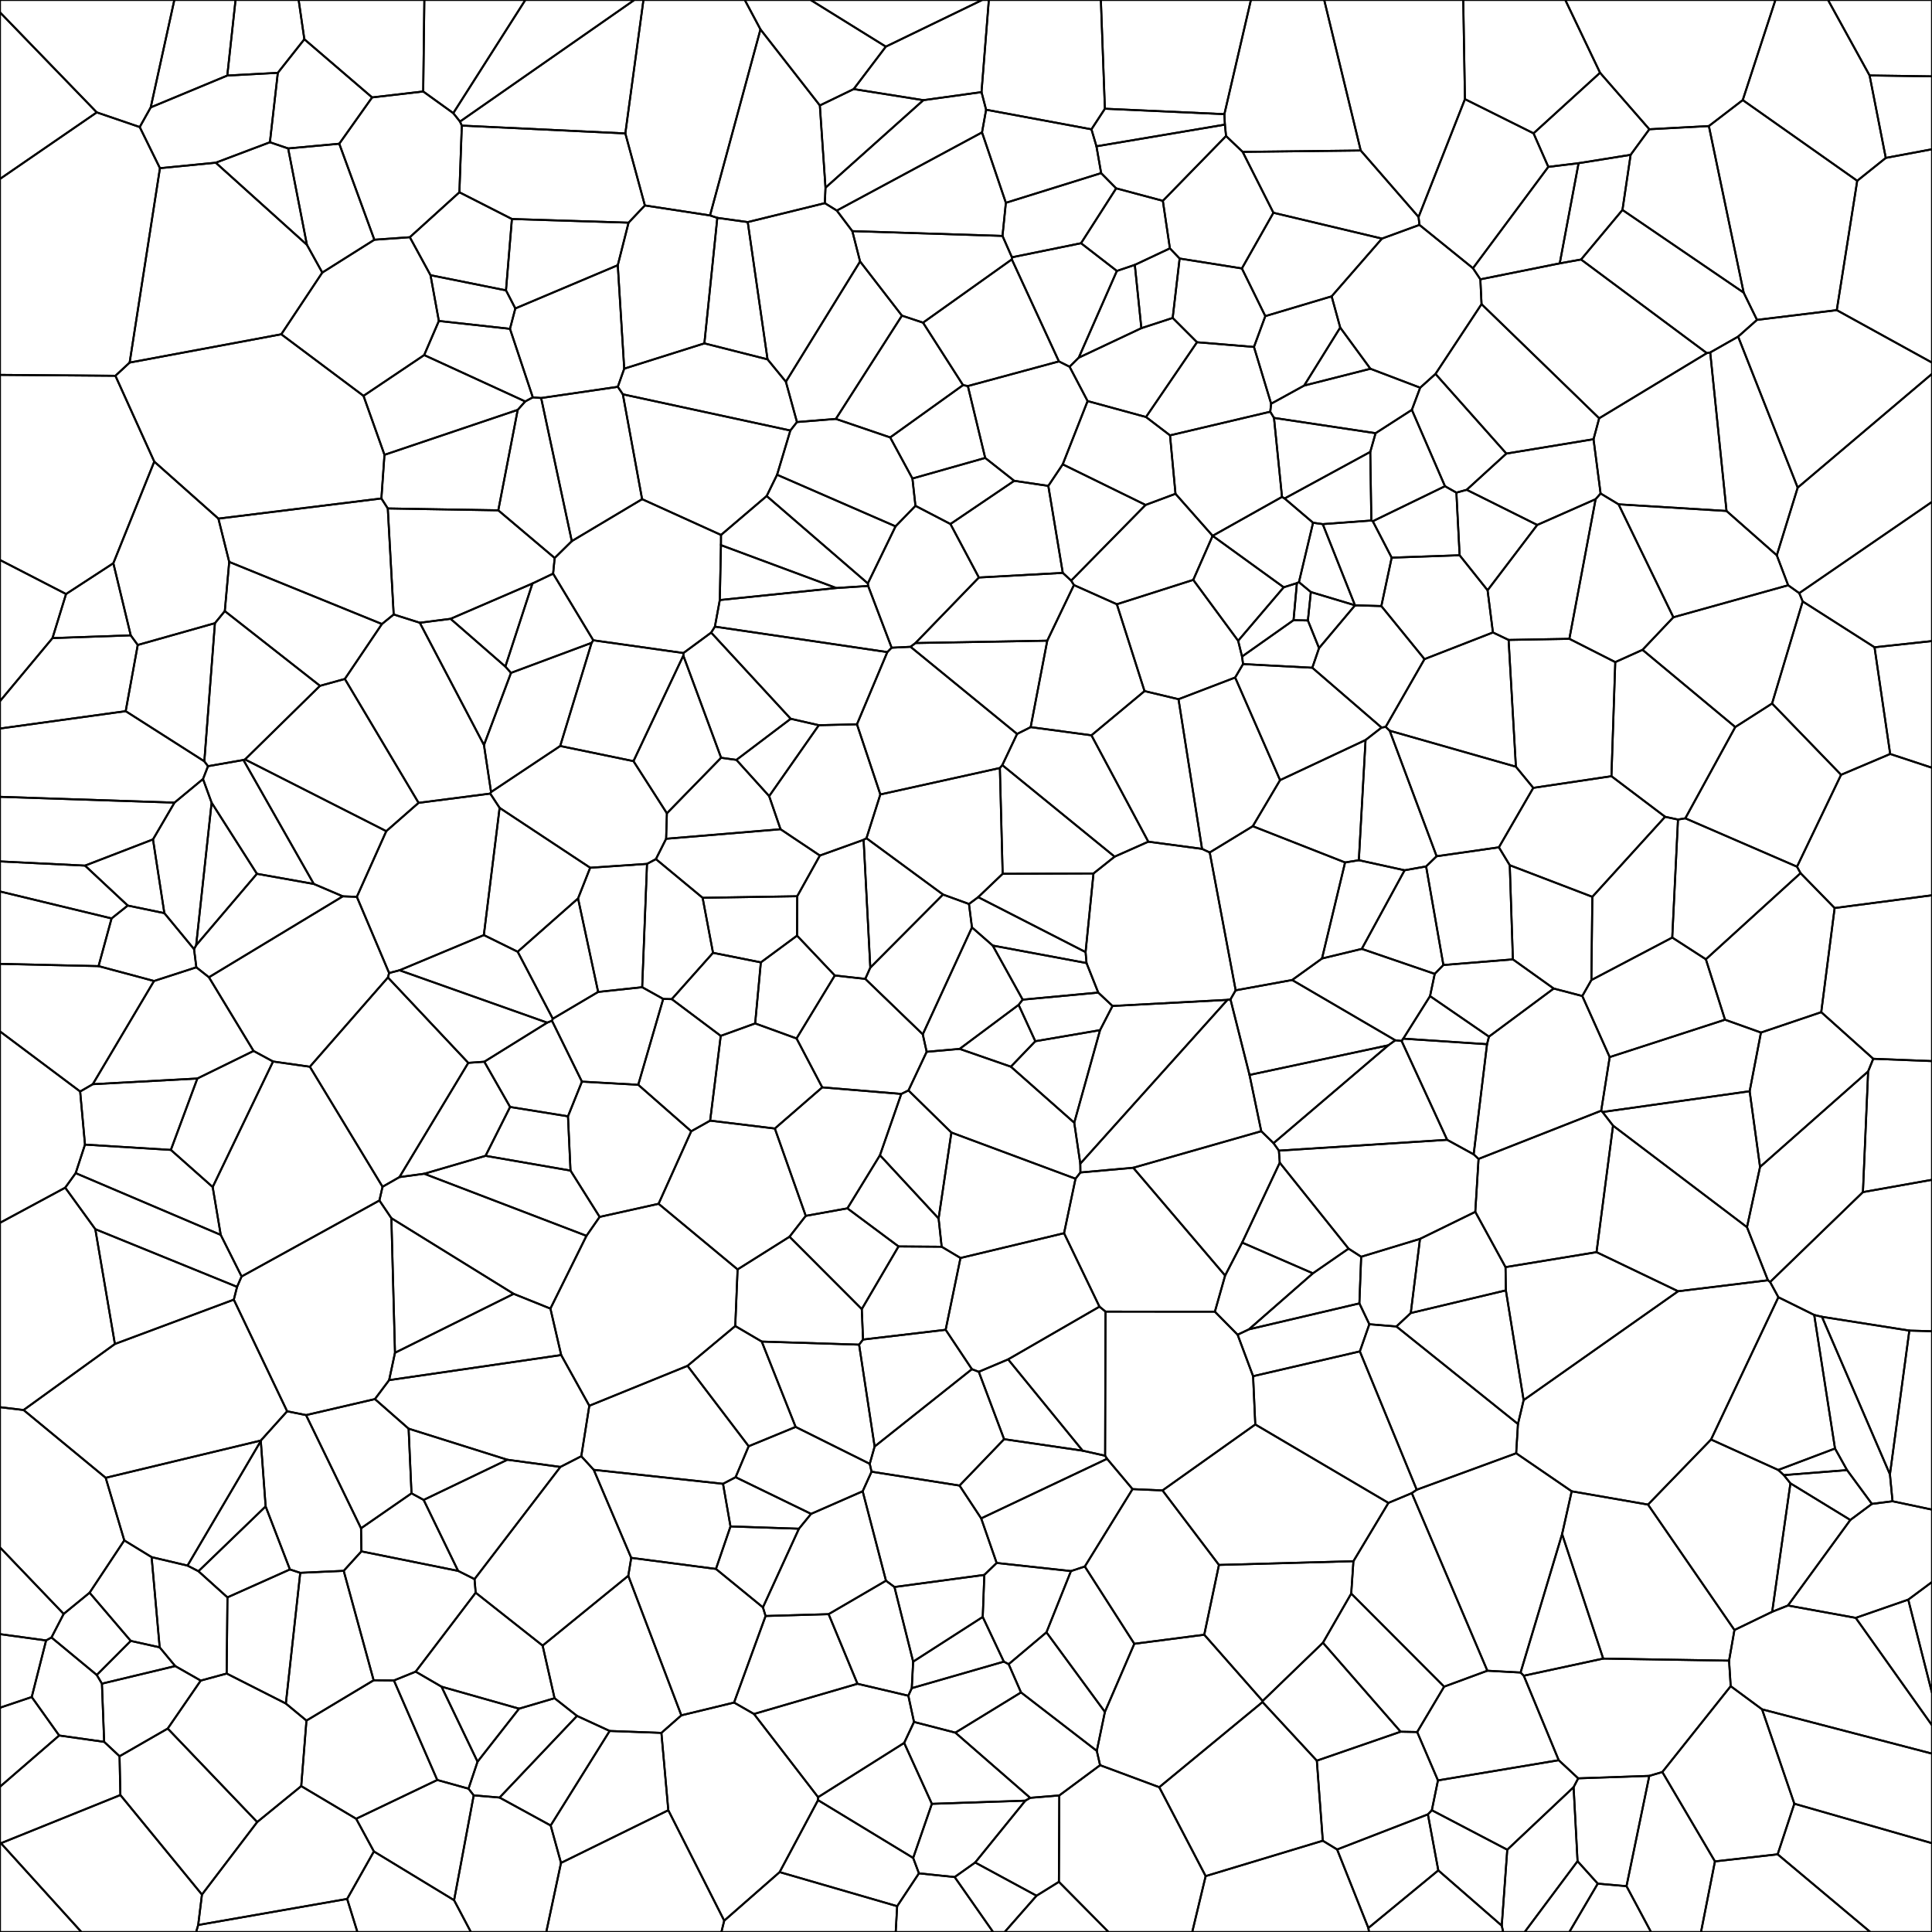 <svg xmlns = "http://www.w3.org/2000/svg" width = "1000" height = "1000">
<g>
<polygon points = "16.427, 878.377 23.861, 849.088 0.000, 845.828 0.000, 883.907 "
fill = "none" stroke = "black"/>
</g>
<g>
<polygon points = "726.326, 537.604 725.470, 538.797 749.044, 589.969 762.769, 597.497 769.688, 540.478 "
fill = "none" stroke = "black"/>
</g>
<g>
<polygon points = "586.201, 770.759 573.015, 755.065 507.857, 785.910 515.865, 808.984 554.330, 813.185 561.502, 810.817 "
fill = "none" stroke = "black"/>
</g>
<g>
<polygon points = "67.668, 328.855 58.665, 291.516 34.186, 307.465 27.168, 330.281 "
fill = "none" stroke = "black"/>
</g>
<g>
<polygon points = "633.743, 59.081 633.998, 64.502 634.605, 70.409 643.204, 78.609 704.309, 77.907 685.410, 0.000 647.466, 0.000 "
fill = "none" stroke = "black"/>
</g>
<g>
<polygon points = "393.817, 498.124 412.552, 484.296 412.637, 463.893 363.674, 464.699 369.058, 493.173 "
fill = "none" stroke = "black"/>
</g>
<g>
<polygon points = "827.000, 974.966 841.875, 976.275 853.680, 919.189 816.878, 920.465 814.497, 925.030 816.535, 963.347 "
fill = "none" stroke = "black"/>
</g>
<g>
<polygon points = "57.749, 475.377 66.123, 468.716 44.002, 448.039 0.000, 445.869 0.000, 461.425 "
fill = "none" stroke = "black"/>
</g>
<g>
<polygon points = "708.261, 997.926 692.091, 957.286 684.678, 952.756 624.048, 971.071 617.100, 1000.000 708.596, 1000.000 "
fill = "none" stroke = "black"/>
</g>
<g>
<polygon points = "345.913, 936.969 374.855, 994.132 403.544, 968.995 423.415, 931.748 423.447, 930.221 390.253, 887.143 379.951, 881.239 352.656, 887.853 342.341, 896.936 "
fill = "none" stroke = "black"/>
</g>
<g>
<polygon points = "459.277, 337.523 461.508, 335.259 449.359, 303.294 432.879, 304.355 372.569, 310.573 370.026, 324.346 "
fill = "none" stroke = "black"/>
</g>
<g>
<polygon points = "571.893, 56.277 564.933, 66.931 567.517, 75.723 633.998, 64.502 633.743, 59.081 "
fill = "none" stroke = "black"/>
</g>
<g>
<polygon points = "823.694, 507.274 865.552, 485.273 868.526, 424.200 861.853, 422.764 824.192, 464.195 "
fill = "none" stroke = "black"/>
</g>
<g>
<polygon points = "65.056, 368.099 105.761, 394.058 111.245, 322.554 71.297, 333.834 "
fill = "none" stroke = "black"/>
</g>
<g>
<polygon points = "373.161, 282.158 372.569, 310.573 432.879, 304.355 "
fill = "none" stroke = "black"/>
</g>
<g>
<polygon points = "899.653, 174.228 885.206, 182.430 893.642, 264.475 919.667, 287.426 930.481, 252.397 "
fill = "none" stroke = "black"/>
</g>
<g>
<polygon points = "290.376, 964.236 285.025, 944.874 258.577, 930.413 245.191, 929.271 235.037, 983.543 243.723, 1000.000 282.751, 1000.000 "
fill = "none" stroke = "black"/>
</g>
<g>
<polygon points = "779.250, 655.858 763.604, 627.252 734.988, 641.243 730.209, 679.627 779.437, 667.891 "
fill = "none" stroke = "black"/>
</g>
<g>
<polygon points = "608.433, 255.585 627.652, 277.339 627.658, 277.337 663.564, 257.196 659.415, 216.303 657.478, 213.103 605.601, 225.337 "
fill = "none" stroke = "black"/>
</g>
<g>
<polygon points = "964.249, 617.029 916.197, 663.560 920.484, 671.442 939.029, 680.620 943.038, 681.571 988.269, 688.711 1000.000, 689.048 1000.000, 610.663 "
fill = "none" stroke = "black"/>
</g>
<g>
<polygon points = "219.056, 47.353 234.617, 58.562 271.905, 0.000 219.644, 0.000 "
fill = "none" stroke = "black"/>
</g>
<g>
<polygon points = "709.248, 233.890 709.807, 269.421 710.552, 269.786 747.912, 251.651 730.777, 212.137 712.004, 224.218 "
fill = "none" stroke = "black"/>
</g>
<g>
<polygon points = "600.023, 925.051 624.048, 971.071 684.678, 952.756 681.587, 911.320 653.478, 880.972 "
fill = "none" stroke = "black"/>
</g>
<g>
<polygon points = "601.891, 103.949 605.537, 128.548 610.572, 133.817 642.798, 138.941 659.119, 110.128 643.204, 78.609 634.605, 70.409 "
fill = "none" stroke = "black"/>
</g>
<g>
<polygon points = "301.204, 559.852 285.706, 528.337 283.229, 529.316 250.672, 549.546 264.024, 572.969 293.984, 577.805 "
fill = "none" stroke = "black"/>
</g>
<g>
<polygon points = "783.074, 496.569 747.096, 499.486 742.617, 504.079 740.187, 515.581 770.684, 536.556 804.194, 511.663 "
fill = "none" stroke = "black"/>
</g>
<g>
<polygon points = "194.055, 724.163 211.494, 739.470 262.610, 755.560 290.057, 759.273 300.872, 753.737 305.025, 727.618 290.472, 701.370 201.408, 714.353 "
fill = "none" stroke = "black"/>
</g>
<g>
<polygon points = "396.267, 836.439 394.889, 831.968 370.573, 812.082 326.723, 806.341 325.200, 815.626 352.656, 887.853 379.951, 881.239 "
fill = "none" stroke = "black"/>
</g>
<g>
<polygon points = "508.293, 68.527 433.136, 108.988 441.166, 119.633 518.893, 122.109 520.635, 104.969 "
fill = "none" stroke = "black"/>
</g>
<g>
<polygon points = "887.653, 963.454 920.110, 959.786 928.746, 933.604 912.040, 884.749 895.804, 872.757 860.423, 917.196 "
fill = "none" stroke = "black"/>
</g>
<g>
<polygon points = "892.859, 527.797 911.468, 534.445 942.670, 523.896 949.604, 469.993 931.953, 451.931 882.953, 496.519 "
fill = "none" stroke = "black"/>
</g>
<g>
<polygon points = "489.469, 688.297 503.056, 708.684 506.615, 710.031 521.806, 703.613 569.082, 676.318 550.755, 638.298 497.142, 651.131 "
fill = "none" stroke = "black"/>
</g>
<g>
<polygon points = "949.604, 469.993 942.670, 523.896 969.591, 548.026 1000.000, 549.217 1000.000, 463.393 "
fill = "none" stroke = "black"/>
</g>
<g>
<polygon points = "287.035, 878.988 268.675, 884.403 247.179, 911.851 242.499, 925.820 245.191, 929.271 258.577, 930.413 298.657, 888.151 "
fill = "none" stroke = "black"/>
</g>
<g>
<polygon points = "912.040, 884.749 928.746, 933.604 1000.000, 954.031 1000.000, 907.671 "
fill = "none" stroke = "black"/>
</g>
<g>
<polygon points = "556.685, 610.099 492.438, 586.196 485.821, 630.697 487.404, 645.304 497.142, 651.131 550.755, 638.298 "
fill = "none" stroke = "black"/>
</g>
<g>
<polygon points = "325.339, 115.251 333.789, 106.340 323.669, 69.060 239.036, 65.012 237.783, 99.518 264.966, 113.355 "
fill = "none" stroke = "black"/>
</g>
<g>
<polygon points = "496.705, 542.907 523.222, 552.112 535.878, 538.938 527.232, 520.119 "
fill = "none" stroke = "black"/>
</g>
<g>
<polygon points = "928.746, 933.604 920.110, 959.786 968.059, 1000.000 1000.000, 1000.000 1000.000, 954.031 "
fill = "none" stroke = "black"/>
</g>
<g>
<polygon points = "753.823, 254.988 759.155, 253.516 779.692, 234.767 743.007, 193.541 735.077, 200.670 730.777, 212.137 747.912, 251.651 "
fill = "none" stroke = "black"/>
</g>
<g>
<polygon points = "860.423, 917.196 895.804, 872.757 894.960, 859.562 829.812, 858.480 788.708, 867.350 806.798, 911.080 816.878, 920.465 853.680, 919.189 "
fill = "none" stroke = "black"/>
</g>
<g>
<polygon points = "0.000, 289.850 0.000, 362.899 27.168, 330.281 34.186, 307.465 "
fill = "none" stroke = "black"/>
</g>
<g>
<polygon points = "872.318, 423.555 898.174, 376.311 850.169, 336.348 836.060, 342.705 834.078, 401.760 861.853, 422.764 868.526, 424.200 "
fill = "none" stroke = "black"/>
</g>
<g>
<polygon points = "720.332, 288.641 755.502, 287.401 753.823, 254.988 747.912, 251.651 710.552, 269.786 "
fill = "none" stroke = "black"/>
</g>
<g>
<polygon points = "976.075, 81.728 961.297, 93.580 950.710, 160.529 1000.000, 187.684 1000.000, 77.254 "
fill = "none" stroke = "black"/>
</g>
<g>
<polygon points = "284.894, 677.328 265.859, 669.689 204.445, 700.194 201.408, 714.353 290.472, 701.370 "
fill = "none" stroke = "black"/>
</g>
<g>
<polygon points = "339.499, 444.664 334.901, 447.138 332.394, 510.976 343.277, 517.042 347.713, 517.151 369.058, 493.173 363.674, 464.699 "
fill = "none" stroke = "black"/>
</g>
<g>
<polygon points = "606.980, 164.563 610.572, 133.817 605.537, 128.548 587.380, 137.095 590.766, 169.857 "
fill = "none" stroke = "black"/>
</g>
<g>
<polygon points = "426.937, 105.148 387.032, 114.949 397.281, 185.999 406.770, 197.585 445.178, 135.337 441.166, 119.633 433.136, 108.988 "
fill = "none" stroke = "black"/>
</g>
<g>
<polygon points = "251.314, 598.257 295.296, 605.892 293.984, 577.805 264.024, 572.969 "
fill = "none" stroke = "black"/>
</g>
<g>
<polygon points = "569.381, 533.198 575.833, 520.689 568.453, 513.759 529.334, 517.412 527.232, 520.119 535.878, 538.938 "
fill = "none" stroke = "black"/>
</g>
<g>
<polygon points = "245.615, 817.354 246.211, 824.375 280.858, 851.756 325.200, 815.626 326.723, 806.341 307.322, 760.779 300.872, 753.737 290.057, 759.273 "
fill = "none" stroke = "black"/>
</g>
<g>
<polygon points = "184.700, 464.198 199.937, 430.208 126.819, 393.091 125.996, 393.371 162.423, 457.532 177.434, 463.936 "
fill = "none" stroke = "black"/>
</g>
<g>
<polygon points = "816.535, 963.347 814.497, 925.030 780.160, 957.410 777.305, 996.724 778.059, 1000.000 789.174, 1000.000 "
fill = "none" stroke = "black"/>
</g>
<g>
<polygon points = "562.381, 498.475 513.828, 489.419 529.334, 517.412 568.453, 513.759 "
fill = "none" stroke = "black"/>
</g>
<g>
<polygon points = "930.481, 252.397 919.667, 287.426 925.546, 302.929 931.281, 307.004 1000.000, 259.759 1000.000, 193.505 "
fill = "none" stroke = "black"/>
</g>
<g>
<polygon points = "569.950, 89.603 520.635, 104.969 518.893, 122.109 523.768, 133.175 559.544, 125.886 577.729, 97.485 "
fill = "none" stroke = "black"/>
</g>
<g>
<polygon points = "654.925, 163.626 642.798, 138.941 610.572, 133.817 606.980, 164.563 619.569, 177.141 649.052, 179.573 "
fill = "none" stroke = "black"/>
</g>
<g>
<polygon points = "134.994, 745.840 137.495, 779.716 150.061, 812.340 155.406, 814.090 177.902, 813.059 187.047, 802.986 186.871, 791.042 158.411, 732.451 148.623, 730.477 135.009, 745.619 "
fill = "none" stroke = "black"/>
</g>
<g>
<polygon points = "733.530, 896.494 747.474, 873.013 699.393, 824.828 684.750, 850.277 724.966, 896.330 "
fill = "none" stroke = "black"/>
</g>
<g>
<polygon points = "12.207, 729.823 54.705, 764.906 135.009, 745.619 148.623, 730.477 121.017, 672.693 59.469, 695.646 "
fill = "none" stroke = "black"/>
</g>
<g>
<polygon points = "33.761, 614.731 39.168, 607.213 43.987, 592.445 41.487, 564.958 0.000, 533.863 0.000, 632.918 "
fill = "none" stroke = "black"/>
</g>
<g>
<polygon points = "79.847, 238.922 59.737, 194.504 0.000, 194.038 0.000, 289.850 34.186, 307.465 58.665, 291.516 "
fill = "none" stroke = "black"/>
</g>
<g>
<polygon points = "923.302, 763.512 956.039, 760.922 949.799, 749.745 920.398, 760.843 "
fill = "none" stroke = "black"/>
</g>
<g>
<polygon points = "202.574, 630.529 196.382, 621.369 125.050, 660.698 122.711, 666.071 121.017, 672.693 148.623, 730.477 158.411, 732.451 194.055, 724.163 201.408, 714.353 204.445, 700.194 "
fill = "none" stroke = "black"/>
</g>
<g>
<polygon points = "917.220, 364.131 933.074, 311.301 931.281, 307.004 925.546, 302.929 866.134, 319.493 850.169, 336.348 898.174, 376.311 "
fill = "none" stroke = "black"/>
</g>
<g>
<polygon points = "178.491, 351.423 197.683, 322.992 118.638, 290.842 116.360, 316.301 165.628, 354.977 "
fill = "none" stroke = "black"/>
</g>
<g>
<polygon points = "381.777, 657.047 408.649, 640.134 417.057, 629.329 401.059, 584.122 367.569, 580.044 357.776, 585.547 340.878, 623.084 "
fill = "none" stroke = "black"/>
</g>
<g>
<polygon points = "472.646, 860.069 471.930, 873.786 519.585, 860.064 508.665, 836.921 "
fill = "none" stroke = "black"/>
</g>
<g>
<polygon points = "558.346, 185.141 590.766, 169.857 587.380, 137.095 578.090, 140.234 "
fill = "none" stroke = "black"/>
</g>
<g>
<polygon points = "571.893, 56.277 633.743, 59.081 647.466, 0.000 569.807, 0.000 "
fill = "none" stroke = "black"/>
</g>
<g>
<polygon points = "541.643, 844.881 571.896, 886.082 587.119, 850.821 561.502, 810.817 554.330, 813.185 "
fill = "none" stroke = "black"/>
</g>
<g>
<polygon points = "969.591, 548.026 966.945, 554.568 964.249, 617.029 1000.000, 610.663 1000.000, 549.217 "
fill = "none" stroke = "black"/>
</g>
<g>
<polygon points = "109.532, 415.461 132.979, 452.278 162.423, 457.532 125.996, 393.371 107.662, 396.578 105.073, 403.214 "
fill = "none" stroke = "black"/>
</g>
<g>
<polygon points = "250.438, 483.998 206.808, 502.216 283.229, 529.316 285.706, 528.337 286.126, 527.299 267.950, 492.619 "
fill = "none" stroke = "black"/>
</g>
<g>
<polygon points = "458.506, 24.134 441.866, 46.107 477.928, 51.849 508.030, 47.677 511.822, 0.000 508.363, 0.000 "
fill = "none" stroke = "black"/>
</g>
<g>
<polygon points = "102.719, 813.268 117.723, 826.793 150.061, 812.340 137.495, 779.716 "
fill = "none" stroke = "black"/>
</g>
<g>
<polygon points = "353.690, 339.326 353.738, 338.008 307.087, 331.416 306.209, 332.733 289.957, 386.127 327.885, 393.972 "
fill = "none" stroke = "black"/>
</g>
<g>
<polygon points = "165.628, 354.977 116.360, 316.301 111.245, 322.554 105.761, 394.058 107.662, 396.578 125.996, 393.371 126.819, 393.091 "
fill = "none" stroke = "black"/>
</g>
<g>
<polygon points = "657.941, 208.962 649.052, 179.573 619.569, 177.141 593.168, 215.845 605.601, 225.337 657.478, 213.103 "
fill = "none" stroke = "black"/>
</g>
<g>
<polygon points = "201.405, 503.633 200.788, 505.941 242.379, 550.133 250.672, 549.546 283.229, 529.316 206.808, 502.216 "
fill = "none" stroke = "black"/>
</g>
<g>
<polygon points = "413.527, 791.258 378.103, 790.083 370.573, 812.082 394.889, 831.968 "
fill = "none" stroke = "black"/>
</g>
<g>
<polygon points = "72.321, 65.761 50.085, 58.167 0.000, 92.607 0.000, 194.038 59.737, 194.504 67.106, 187.665 82.789, 87.049 "
fill = "none" stroke = "black"/>
</g>
<g>
<polygon points = "443.830, 871.524 428.886, 835.488 396.267, 836.439 379.951, 881.239 390.253, 887.143 "
fill = "none" stroke = "black"/>
</g>
<g>
<polygon points = "966.945, 554.568 910.996, 604.004 904.239, 635.188 915.070, 662.664 916.197, 663.560 964.249, 617.029 "
fill = "none" stroke = "black"/>
</g>
<g>
<polygon points = "158.864, 126.716 111.673, 84.209 82.789, 87.049 67.106, 187.665 145.593, 173.020 166.817, 141.084 "
fill = "none" stroke = "black"/>
</g>
<g>
<polygon points = "97.052, 810.349 78.473, 805.962 82.646, 852.658 90.694, 862.351 103.897, 869.870 117.327, 866.220 117.723, 826.793 102.719, 813.268 "
fill = "none" stroke = "black"/>
</g>
<g>
<polygon points = "49.329, 636.220 122.711, 666.071 125.050, 660.698 114.253, 639.177 39.168, 607.213 33.761, 614.731 "
fill = "none" stroke = "black"/>
</g>
<g>
<polygon points = "215.146, 865.244 228.535, 873.027 268.675, 884.403 287.035, 878.988 280.858, 851.756 246.211, 824.375 "
fill = "none" stroke = "black"/>
</g>
<g>
<polygon points = "765.299, 599.851 828.777, 574.901 833.174, 547.146 818.996, 515.534 804.194, 511.663 770.684, 536.556 769.688, 540.478 762.769, 597.497 "
fill = "none" stroke = "black"/>
</g>
<g>
<polygon points = "330.351, 561.478 357.776, 585.547 367.569, 580.044 373.052, 536.163 347.713, 517.151 343.277, 517.042 "
fill = "none" stroke = "black"/>
</g>
<g>
<polygon points = "828.185, 37.654 793.760, 69.010 801.404, 86.372 817.070, 84.468 844.013, 80.134 853.693, 66.901 "
fill = "none" stroke = "black"/>
</g>
<g>
<polygon points = "601.705, 771.439 630.927, 810.005 700.528, 808.078 718.644, 777.891 649.732, 737.295 "
fill = "none" stroke = "black"/>
</g>
<g>
<polygon points = "659.119, 110.128 715.295, 123.493 734.693, 116.401 734.244, 112.308 704.309, 77.907 643.204, 78.609 "
fill = "none" stroke = "black"/>
</g>
<g>
<polygon points = "261.901, 150.289 264.966, 113.355 237.783, 99.518 212.125, 122.782 222.834, 142.440 "
fill = "none" stroke = "black"/>
</g>
<g>
<polygon points = "488.107, 463.017 450.467, 500.839 447.867, 506.667 477.624, 535.369 503.091, 480.026 501.537, 467.901 "
fill = "none" stroke = "black"/>
</g>
<g>
<polygon points = "553.616, 189.823 562.942, 207.595 593.168, 215.845 619.569, 177.141 606.980, 164.563 590.766, 169.857 558.346, 185.141 "
fill = "none" stroke = "black"/>
</g>
<g>
<polygon points = "770.684, 536.556 740.187, 515.581 726.326, 537.604 769.688, 540.478 "
fill = "none" stroke = "black"/>
</g>
<g>
<polygon points = "978.355, 390.255 970.250, 335.025 933.074, 311.301 917.220, 364.131 952.937, 401.031 "
fill = "none" stroke = "black"/>
</g>
<g>
<polygon points = "412.510, 218.456 432.634, 216.825 466.838, 163.377 445.178, 135.337 406.770, 197.585 "
fill = "none" stroke = "black"/>
</g>
<g>
<polygon points = "672.333, 301.322 678.495, 306.445 701.337, 313.291 684.651, 271.287 679.642, 270.570 "
fill = "none" stroke = "black"/>
</g>
<g>
<polygon points = "967.696, 39.057 976.075, 81.728 1000.000, 77.254 1000.000, 39.521 "
fill = "none" stroke = "black"/>
</g>
<g>
<polygon points = "868.580, 668.351 788.627, 724.704 785.690, 737.061 784.774, 752.205 813.505, 771.895 853.006, 778.774 885.634, 745.091 920.484, 671.442 916.197, 663.560 915.070, 662.664 "
fill = "none" stroke = "black"/>
</g>
<g>
<polygon points = "561.897, 492.805 506.315, 464.364 501.537, 467.901 503.091, 480.026 513.828, 489.419 562.381, 498.475 "
fill = "none" stroke = "black"/>
</g>
<g>
<polygon points = "131.241, 543.968 102.151, 558.234 88.438, 595.192 110.086, 614.408 141.340, 549.437 "
fill = "none" stroke = "black"/>
</g>
<g>
<polygon points = "577.729, 97.485 559.544, 125.886 578.090, 140.234 587.380, 137.095 605.537, 128.548 601.891, 103.949 "
fill = "none" stroke = "black"/>
</g>
<g>
<polygon points = "449.192, 301.976 463.534, 272.439 402.217, 245.733 396.827, 256.739 "
fill = "none" stroke = "black"/>
</g>
<g>
<polygon points = "837.769, 261.038 866.134, 319.493 925.546, 302.929 919.667, 287.426 893.642, 264.475 "
fill = "none" stroke = "black"/>
</g>
<g>
<polygon points = "772.741, 327.357 780.852, 331.226 812.302, 330.652 825.892, 258.362 795.665, 271.711 769.967, 305.525 "
fill = "none" stroke = "black"/>
</g>
<g>
<polygon points = "777.305, 996.724 744.459, 968.101 708.261, 997.926 708.596, 1000.000 778.059, 1000.000 "
fill = "none" stroke = "black"/>
</g>
<g>
<polygon points = "930.126, 448.597 872.318, 423.555 868.526, 424.200 865.552, 485.273 882.953, 496.519 931.953, 451.931 "
fill = "none" stroke = "black"/>
</g>
<g>
<polygon points = "472.655, 961.663 482.336, 933.663 467.992, 902.128 423.447, 930.221 423.415, 931.748 "
fill = "none" stroke = "black"/>
</g>
<g>
<polygon points = "740.187, 515.581 742.617, 504.079 704.855, 491.140 684.260, 496.124 668.814, 507.250 722.192, 538.447 725.470, 538.797 726.326, 537.604 "
fill = "none" stroke = "black"/>
</g>
<g>
<polygon points = "671.273, 301.815 664.440, 303.976 640.859, 331.666 642.877, 339.824 669.532, 320.998 "
fill = "none" stroke = "black"/>
</g>
<g>
<polygon points = "192.605, 50.423 175.601, 74.393 193.767, 124.088 212.125, 122.782 237.783, 99.518 239.036, 65.012 238.096, 62.928 234.617, 58.562 219.056, 47.353 "
fill = "none" stroke = "black"/>
</g>
<g>
<polygon points = "884.511, 65.242 853.693, 66.901 844.013, 80.134 839.779, 108.662 902.523, 151.466 "
fill = "none" stroke = "black"/>
</g>
<g>
<polygon points = "528.477, 875.996 567.693, 906.254 571.896, 886.082 541.643, 844.881 522.079, 861.375 "
fill = "none" stroke = "black"/>
</g>
<g>
<polygon points = "458.506, 24.134 508.363, 0.000 419.602, 0.000 "
fill = "none" stroke = "black"/>
</g>
<g>
<polygon points = "160.384, 552.137 198.002, 614.266 206.751, 609.267 242.379, 550.133 200.788, 505.941 "
fill = "none" stroke = "black"/>
</g>
<g>
<polygon points = "305.472, 449.138 299.197, 465.035 309.600, 513.425 332.394, 510.976 334.901, 447.138 "
fill = "none" stroke = "black"/>
</g>
<g>
<polygon points = "829.468, 575.570 905.619, 564.822 911.468, 534.445 892.859, 527.797 833.174, 547.146 828.777, 574.901 "
fill = "none" stroke = "black"/>
</g>
<g>
<polygon points = "460.754, 226.409 498.462, 199.341 477.762, 167.005 466.838, 163.377 432.634, 216.825 "
fill = "none" stroke = "black"/>
</g>
<g>
<polygon points = "378.103, 790.083 374.235, 768.013 307.322, 760.779 326.723, 806.341 370.573, 812.082 "
fill = "none" stroke = "black"/>
</g>
<g>
<polygon points = "987.710, 827.965 1000.000, 876.251 1000.000, 818.833 "
fill = "none" stroke = "black"/>
</g>
<g>
<polygon points = "609.997, 361.904 622.180, 439.376 626.153, 441.231 648.436, 427.640 662.556, 403.793 639.317, 350.685 "
fill = "none" stroke = "black"/>
</g>
<g>
<polygon points = "0.488, 954.039 0.000, 953.861 0.000, 1000.000 42.130, 1000.000 "
fill = "none" stroke = "black"/>
</g>
<g>
<polygon points = "755.502, 287.401 769.967, 305.525 795.665, 271.711 759.155, 253.516 753.823, 254.988 "
fill = "none" stroke = "black"/>
</g>
<g>
<polygon points = "310.368, 629.866 340.878, 623.084 357.776, 585.547 330.351, 561.478 301.204, 559.852 293.984, 577.805 295.296, 605.892 "
fill = "none" stroke = "black"/>
</g>
<g>
<polygon points = "676.962, 321.161 682.735, 335.457 701.365, 313.309 701.337, 313.291 678.495, 306.445 "
fill = "none" stroke = "black"/>
</g>
<g>
<polygon points = "188.150, 204.894 219.556, 183.783 227.151, 166.134 222.834, 142.440 212.125, 122.782 193.767, 124.088 166.817, 141.084 145.593, 173.020 "
fill = "none" stroke = "black"/>
</g>
<g>
<polygon points = "766.228, 144.578 762.405, 138.827 734.693, 116.401 715.295, 123.493 689.255, 153.383 693.693, 169.547 709.322, 190.871 735.077, 200.670 743.007, 193.541 766.846, 157.420 "
fill = "none" stroke = "black"/>
</g>
<g>
<polygon points = "104.532, 980.636 133.117, 943.090 86.815, 894.692 61.880, 909.030 62.308, 929.101 "
fill = "none" stroke = "black"/>
</g>
<g>
<polygon points = "784.628, 396.845 780.852, 331.226 772.741, 327.357 737.314, 341.154 717.227, 376.232 719.306, 378.218 "
fill = "none" stroke = "black"/>
</g>
<g>
<polygon points = "212.996, 772.940 186.871, 791.042 187.047, 802.986 237.122, 813.093 219.280, 776.355 "
fill = "none" stroke = "black"/>
</g>
<g>
<polygon points = "110.086, 614.408 88.438, 595.192 43.987, 592.445 39.168, 607.213 114.253, 639.177 "
fill = "none" stroke = "black"/>
</g>
<g>
<polygon points = "902.043, 51.796 961.297, 93.580 976.075, 81.728 967.696, 39.057 946.188, 0.000 918.949, 0.000 "
fill = "none" stroke = "black"/>
</g>
<g>
<polygon points = "411.815, 738.572 394.280, 694.391 380.566, 686.345 355.863, 706.954 387.509, 748.572 "
fill = "none" stroke = "black"/>
</g>
<g>
<polygon points = "730.742, 772.836 733.292, 771.082 703.859, 699.480 648.598, 712.309 649.732, 737.295 718.644, 777.891 "
fill = "none" stroke = "black"/>
</g>
<g>
<polygon points = "766.846, 157.420 743.007, 193.541 779.692, 234.767 824.809, 227.334 827.732, 216.494 "
fill = "none" stroke = "black"/>
</g>
<g>
<polygon points = "452.706, 748.713 444.668, 695.991 394.280, 694.391 411.815, 738.572 450.177, 757.670 "
fill = "none" stroke = "black"/>
</g>
<g>
<polygon points = "235.037, 983.543 193.524, 958.314 179.679, 982.877 184.986, 1000.000 243.723, 1000.000 "
fill = "none" stroke = "black"/>
</g>
<g>
<polygon points = "157.528, 20.312 192.605, 50.423 219.056, 47.353 219.644, 0.000 154.582, 0.000 "
fill = "none" stroke = "black"/>
</g>
<g>
<polygon points = "271.850, 207.786 275.784, 205.668 263.967, 170.201 227.151, 166.134 219.556, 183.783 "
fill = "none" stroke = "black"/>
</g>
<g>
<polygon points = "198.002, 614.266 160.384, 552.137 141.340, 549.437 110.086, 614.408 114.253, 639.177 125.050, 660.698 196.382, 621.369 "
fill = "none" stroke = "black"/>
</g>
<g>
<polygon points = "587.119, 850.821 623.318, 846.131 630.927, 810.005 601.705, 771.439 586.201, 770.759 561.502, 810.817 "
fill = "none" stroke = "black"/>
</g>
<g>
<polygon points = "808.544, 794.039 829.812, 858.480 894.960, 859.562 897.743, 843.691 853.006, 778.774 813.505, 771.895 "
fill = "none" stroke = "black"/>
</g>
<g>
<polygon points = "988.269, 688.711 978.233, 763.131 979.566, 777.049 1000.000, 781.374 1000.000, 689.048 "
fill = "none" stroke = "black"/>
</g>
<g>
<polygon points = "203.891, 869.804 226.322, 921.314 242.499, 925.820 247.179, 911.851 228.535, 873.027 215.146, 865.244 "
fill = "none" stroke = "black"/>
</g>
<g>
<polygon points = "253.757, 410.763 254.168, 409.958 250.501, 385.631 217.286, 322.332 203.768, 318.050 197.683, 322.992 178.491, 351.423 216.652, 415.550 "
fill = "none" stroke = "black"/>
</g>
<g>
<polygon points = "712.004, 224.218 730.777, 212.137 735.077, 200.670 709.322, 190.871 675.027, 199.570 657.941, 208.962 657.478, 213.103 659.415, 216.303 "
fill = "none" stroke = "black"/>
</g>
<g>
<polygon points = "664.913, 258.012 679.642, 270.570 684.651, 271.287 709.807, 269.421 709.248, 233.890 "
fill = "none" stroke = "black"/>
</g>
<g>
<polygon points = "639.317, 350.685 662.556, 403.793 706.809, 383.027 715.097, 376.586 679.247, 345.621 643.405, 343.726 "
fill = "none" stroke = "black"/>
</g>
<g>
<polygon points = "90.311, 415.443 105.073, 403.214 107.662, 396.578 105.761, 394.058 65.056, 368.099 0.000, 377.077 0.000, 412.433 "
fill = "none" stroke = "black"/>
</g>
<g>
<polygon points = "202.574, 630.529 204.445, 700.194 265.859, 669.689 "
fill = "none" stroke = "black"/>
</g>
<g>
<polygon points = "653.529, 880.425 653.478, 880.972 681.587, 911.320 724.966, 896.330 684.750, 850.277 "
fill = "none" stroke = "black"/>
</g>
<g>
<polygon points = "781.448, 447.841 775.830, 438.567 743.593, 443.194 738.155, 448.457 747.096, 499.486 783.074, 496.569 "
fill = "none" stroke = "black"/>
</g>
<g>
<polygon points = "518.792, 396.018 576.920, 443.404 594.359, 435.657 564.925, 380.591 533.466, 376.361 526.442, 379.881 "
fill = "none" stroke = "black"/>
</g>
<g>
<polygon points = "373.193, 276.889 332.351, 258.365 295.959, 280.082 287.098, 288.818 286.290, 296.911 307.087, 331.416 353.738, 338.008 368.099, 327.424 370.026, 324.346 372.569, 310.573 373.161, 282.158 "
fill = "none" stroke = "black"/>
</g>
<g>
<polygon points = "147.961, 881.750 155.406, 814.090 150.061, 812.340 117.723, 826.793 117.327, 866.220 "
fill = "none" stroke = "black"/>
</g>
<g>
<polygon points = "466.838, 163.377 477.762, 167.005 523.721, 134.253 523.768, 133.175 518.893, 122.109 441.166, 119.633 445.178, 135.337 "
fill = "none" stroke = "black"/>
</g>
<g>
<polygon points = "834.078, 401.760 793.624, 407.797 775.830, 438.567 781.448, 447.841 824.192, 464.195 861.853, 422.764 "
fill = "none" stroke = "black"/>
</g>
<g>
<polygon points = "722.773, 686.579 785.690, 737.061 788.627, 724.704 779.437, 667.891 730.209, 679.627 "
fill = "none" stroke = "black"/>
</g>
<g>
<polygon points = "100.442, 491.283 101.622, 500.674 108.146, 505.827 177.434, 463.936 162.423, 457.532 132.979, 452.278 101.532, 489.238 "
fill = "none" stroke = "black"/>
</g>
<g>
<polygon points = "344.784, 434.146 345.183, 420.964 327.885, 393.972 289.957, 386.127 254.168, 409.958 253.757, 410.763 258.597, 418.142 305.472, 449.138 334.901, 447.138 339.499, 444.664 "
fill = "none" stroke = "black"/>
</g>
<g>
<polygon points = "559.221, 606.872 559.161, 602.316 556.029, 581.122 523.222, 552.112 496.705, 542.907 479.641, 544.415 470.218, 564.404 492.438, 586.196 556.685, 610.099 "
fill = "none" stroke = "black"/>
</g>
<g>
<polygon points = "303.553, 639.664 219.589, 607.531 206.751, 609.267 198.002, 614.266 196.382, 621.369 202.574, 630.529 265.859, 669.689 284.894, 677.328 "
fill = "none" stroke = "black"/>
</g>
<g>
<polygon points = "425.588, 562.815 412.291, 537.505 390.864, 529.724 373.052, 536.163 367.569, 580.044 401.059, 584.122 "
fill = "none" stroke = "black"/>
</g>
<g>
<polygon points = "455.467, 597.940 485.821, 630.697 492.438, 586.196 470.218, 564.404 466.503, 566.215 "
fill = "none" stroke = "black"/>
</g>
<g>
<polygon points = "315.564, 895.941 298.657, 888.151 258.577, 930.413 285.025, 944.874 "
fill = "none" stroke = "black"/>
</g>
<g>
<polygon points = "374.235, 768.013 380.748, 764.595 387.509, 748.572 355.863, 706.954 305.025, 727.618 300.872, 753.737 307.322, 760.779 "
fill = "none" stroke = "black"/>
</g>
<g>
<polygon points = "643.405, 343.726 679.247, 345.621 682.735, 335.457 676.962, 321.161 669.532, 320.998 642.877, 339.824 "
fill = "none" stroke = "black"/>
</g>
<g>
<polygon points = "506.666, 298.915 550.096, 296.528 542.606, 251.494 524.957, 248.871 491.946, 271.229 "
fill = "none" stroke = "black"/>
</g>
<g>
<polygon points = "704.309, 77.907 734.244, 112.308 758.255, 51.316 757.372, 0.000 685.410, 0.000 "
fill = "none" stroke = "black"/>
</g>
<g>
<polygon points = "477.928, 51.849 441.866, 46.107 424.349, 54.581 427.273, 97.155 "
fill = "none" stroke = "black"/>
</g>
<g>
<polygon points = "330.351, 561.478 343.277, 517.042 332.394, 510.976 309.600, 513.425 286.126, 527.299 285.706, 528.337 301.204, 559.852 "
fill = "none" stroke = "black"/>
</g>
<g>
<polygon points = "473.839, 332.838 471.289, 334.778 526.442, 379.881 533.466, 376.361 542.064, 331.609 "
fill = "none" stroke = "black"/>
</g>
<g>
<polygon points = "398.117, 412.078 423.821, 375.361 409.269, 372.041 381.164, 393.315 "
fill = "none" stroke = "black"/>
</g>
<g>
<polygon points = "987.710, 827.965 960.514, 837.403 1000.000, 892.998 1000.000, 876.251 "
fill = "none" stroke = "black"/>
</g>
<g>
<polygon points = "642.940, 643.160 634.119, 660.225 628.823, 678.925 640.589, 690.847 646.417, 688.075 679.554, 659.070 "
fill = "none" stroke = "black"/>
</g>
<g>
<polygon points = "565.987, 452.107 518.975, 452.272 506.315, 464.364 561.897, 492.805 "
fill = "none" stroke = "black"/>
</g>
<g>
<polygon points = "841.875, 976.275 827.000, 974.966 812.288, 1000.000 854.555, 1000.000 "
fill = "none" stroke = "black"/>
</g>
<g>
<polygon points = "264.491, 348.280 250.501, 385.631 254.168, 409.958 289.957, 386.127 306.209, 332.733 "
fill = "none" stroke = "black"/>
</g>
<g>
<polygon points = "510.408, 56.795 508.293, 68.527 520.635, 104.969 569.950, 89.603 567.517, 75.723 564.933, 66.931 "
fill = "none" stroke = "black"/>
</g>
<g>
<polygon points = "234.617, 58.562 238.096, 62.928 328.312, 0.000 271.905, 0.000 "
fill = "none" stroke = "black"/>
</g>
<g>
<polygon points = "263.967, 170.201 266.738, 159.648 261.901, 150.289 222.834, 142.440 227.151, 166.134 "
fill = "none" stroke = "black"/>
</g>
<g>
<polygon points = "646.745, 556.382 718.601, 541.040 722.192, 538.447 668.814, 507.250 639.578, 512.585 636.892, 517.262 "
fill = "none" stroke = "black"/>
</g>
<g>
<polygon points = "827.000, 974.966 816.535, 963.347 789.174, 1000.000 812.288, 1000.000 "
fill = "none" stroke = "black"/>
</g>
<g>
<polygon points = "203.768, 318.050 200.717, 263.169 197.408, 258.000 113.042, 268.432 118.638, 290.842 197.683, 322.992 "
fill = "none" stroke = "black"/>
</g>
<g>
<polygon points = "722.192, 538.447 718.601, 541.040 659.182, 591.699 661.946, 595.567 749.044, 589.969 725.470, 538.797 "
fill = "none" stroke = "black"/>
</g>
<g>
<polygon points = "550.064, 240.341 592.952, 261.357 608.433, 255.585 605.601, 225.337 593.168, 215.845 562.942, 207.595 "
fill = "none" stroke = "black"/>
</g>
<g>
<polygon points = "931.281, 307.004 933.074, 311.301 970.250, 335.025 1000.000, 331.812 1000.000, 259.759 "
fill = "none" stroke = "black"/>
</g>
<g>
<polygon points = "267.969, 212.149 257.913, 264.143 287.098, 288.818 295.959, 280.082 280.099, 206.016 275.784, 205.668 271.850, 207.786 "
fill = "none" stroke = "black"/>
</g>
<g>
<polygon points = "179.679, 982.877 102.586, 996.372 101.515, 1000.000 184.986, 1000.000 "
fill = "none" stroke = "black"/>
</g>
<g>
<polygon points = "530.711, 932.020 533.222, 930.559 494.499, 896.819 473.089, 891.282 467.992, 902.128 482.336, 933.663 "
fill = "none" stroke = "black"/>
</g>
<g>
<polygon points = "149.142, 76.830 158.864, 126.716 166.817, 141.084 193.767, 124.088 175.601, 74.393 "
fill = "none" stroke = "black"/>
</g>
<g>
<polygon points = "795.665, 271.711 825.892, 258.362 828.464, 255.421 824.809, 227.334 779.692, 234.767 759.155, 253.516 "
fill = "none" stroke = "black"/>
</g>
<g>
<polygon points = "464.370, 986.640 403.544, 968.995 374.855, 994.132 373.400, 1000.000 463.613, 1000.000 "
fill = "none" stroke = "black"/>
</g>
<g>
<polygon points = "635.315, 517.528 636.892, 517.262 639.578, 512.585 626.153, 441.231 622.180, 439.376 594.359, 435.657 576.920, 443.404 565.987, 452.107 561.897, 492.805 562.381, 498.475 568.453, 513.759 575.833, 520.689 "
fill = "none" stroke = "black"/>
</g>
<g>
<polygon points = "85.073, 472.640 79.190, 434.471 44.002, 448.039 66.123, 468.716 "
fill = "none" stroke = "black"/>
</g>
<g>
<polygon points = "419.810, 783.576 380.748, 764.595 374.235, 768.013 378.103, 790.083 413.527, 791.258 "
fill = "none" stroke = "black"/>
</g>
<g>
<polygon points = "373.244, 392.219 381.164, 393.315 409.269, 372.041 368.099, 327.424 353.738, 338.008 353.690, 339.326 "
fill = "none" stroke = "black"/>
</g>
<g>
<polygon points = "664.440, 303.976 671.273, 301.815 672.333, 301.322 679.642, 270.570 664.913, 258.012 663.564, 257.196 627.658, 277.337 "
fill = "none" stroke = "black"/>
</g>
<g>
<polygon points = "572.006, 753.484 572.213, 678.880 569.082, 676.318 521.806, 703.613 560.370, 750.867 "
fill = "none" stroke = "black"/>
</g>
<g>
<polygon points = "826.359, 648.114 834.907, 582.628 829.468, 575.570 828.777, 574.901 765.299, 599.851 763.604, 627.252 779.250, 655.858 "
fill = "none" stroke = "black"/>
</g>
<g>
<polygon points = "648.598, 712.309 703.859, 699.480 708.767, 685.421 703.614, 674.632 646.417, 688.075 640.589, 690.847 "
fill = "none" stroke = "black"/>
</g>
<g>
<polygon points = "30.626, 898.290 16.427, 878.377 0.000, 883.907 0.000, 924.792 "
fill = "none" stroke = "black"/>
</g>
<g>
<polygon points = "500.964, 199.816 509.937, 237.024 524.957, 248.871 542.606, 251.494 550.064, 240.341 562.942, 207.595 553.616, 189.823 548.091, 187.058 "
fill = "none" stroke = "black"/>
</g>
<g>
<polygon points = "184.346, 941.387 193.524, 958.314 235.037, 983.543 245.191, 929.271 242.499, 925.820 226.322, 921.314 "
fill = "none" stroke = "black"/>
</g>
<g>
<polygon points = "64.327, 797.306 46.377, 824.384 67.675, 849.333 82.646, 852.658 78.473, 805.962 "
fill = "none" stroke = "black"/>
</g>
<g>
<polygon points = "708.767, 685.421 703.859, 699.480 733.292, 771.082 784.774, 752.205 785.690, 737.061 722.773, 686.579 "
fill = "none" stroke = "black"/>
</g>
<g>
<polygon points = "41.487, 564.958 48.022, 561.183 79.722, 507.763 51.012, 500.064 0.000, 498.895 0.000, 533.863 "
fill = "none" stroke = "black"/>
</g>
<g>
<polygon points = "448.477, 433.857 447.001, 434.689 450.467, 500.839 488.107, 463.017 "
fill = "none" stroke = "black"/>
</g>
<g>
<polygon points = "462.963, 821.429 458.579, 818.168 428.886, 835.488 443.830, 871.524 470.153, 877.706 471.930, 873.786 472.646, 860.069 "
fill = "none" stroke = "black"/>
</g>
<g>
<polygon points = "280.099, 206.016 319.777, 200.214 323.097, 190.816 319.762, 137.263 266.738, 159.648 263.967, 170.201 275.784, 205.668 "
fill = "none" stroke = "black"/>
</g>
<g>
<polygon points = "696.210, 446.406 703.335, 445.241 706.809, 383.027 662.556, 403.793 648.436, 427.640 "
fill = "none" stroke = "black"/>
</g>
<g>
<polygon points = "704.542, 650.496 698.015, 646.291 679.554, 659.070 646.417, 688.075 703.614, 674.632 "
fill = "none" stroke = "black"/>
</g>
<g>
<polygon points = "0.000, 6.398 50.085, 58.167 72.321, 65.761 78.016, 55.577 90.238, 0.000 0.000, 0.000 "
fill = "none" stroke = "black"/>
</g>
<g>
<polygon points = "548.080, 974.037 536.507, 981.225 520.015, 1000.000 573.782, 1000.000 "
fill = "none" stroke = "black"/>
</g>
<g>
<polygon points = "887.653, 963.454 860.423, 917.196 853.680, 919.189 841.875, 976.275 854.555, 1000.000 880.442, 1000.000 "
fill = "none" stroke = "black"/>
</g>
<g>
<polygon points = "373.052, 536.163 390.864, 529.724 393.817, 498.124 369.058, 493.173 347.713, 517.151 "
fill = "none" stroke = "black"/>
</g>
<g>
<polygon points = "554.434, 300.519 592.952, 261.357 550.064, 240.341 542.606, 251.494 550.096, 296.528 "
fill = "none" stroke = "black"/>
</g>
<g>
<polygon points = "639.578, 512.585 668.814, 507.250 684.260, 496.124 696.210, 446.406 648.436, 427.640 626.153, 441.231 "
fill = "none" stroke = "black"/>
</g>
<g>
<polygon points = "30.626, 898.290 53.917, 901.579 52.754, 871.453 50.095, 866.968 26.640, 847.555 23.861, 849.088 16.427, 878.377 "
fill = "none" stroke = "black"/>
</g>
<g>
<polygon points = "979.566, 777.049 968.896, 778.410 957.724, 786.731 925.430, 831.012 960.514, 837.403 987.710, 827.965 1000.000, 818.833 1000.000, 781.374 "
fill = "none" stroke = "black"/>
</g>
<g>
<polygon points = "373.244, 392.219 353.690, 339.326 327.885, 393.972 345.183, 420.964 "
fill = "none" stroke = "black"/>
</g>
<g>
<polygon points = "653.529, 880.425 623.318, 846.131 587.119, 850.821 571.896, 886.082 567.693, 906.254 569.402, 913.658 600.023, 925.051 653.478, 880.972 "
fill = "none" stroke = "black"/>
</g>
<g>
<polygon points = "508.030, 47.677 510.408, 56.795 564.933, 66.931 571.893, 56.277 569.807, 0.000 511.822, 0.000 "
fill = "none" stroke = "black"/>
</g>
<g>
<polygon points = "319.762, 137.263 323.097, 190.816 364.583, 177.728 371.280, 112.762 367.508, 111.514 333.789, 106.340 325.339, 115.251 "
fill = "none" stroke = "black"/>
</g>
<g>
<polygon points = "978.233, 763.131 988.269, 688.711 943.038, 681.571 "
fill = "none" stroke = "black"/>
</g>
<g>
<polygon points = "206.751, 609.267 219.589, 607.531 251.314, 598.257 264.024, 572.969 250.672, 549.546 242.379, 550.133 "
fill = "none" stroke = "black"/>
</g>
<g>
<polygon points = "807.320, 136.312 817.070, 84.468 801.404, 86.372 762.405, 138.827 766.228, 144.578 "
fill = "none" stroke = "black"/>
</g>
<g>
<polygon points = "257.913, 264.143 267.969, 212.149 199.003, 235.417 197.408, 258.000 200.717, 263.169 "
fill = "none" stroke = "black"/>
</g>
<g>
<polygon points = "652.829, 585.514 659.182, 591.699 718.601, 541.040 646.745, 556.382 "
fill = "none" stroke = "black"/>
</g>
<g>
<polygon points = "261.571, 345.022 275.591, 302.016 233.215, 320.297 "
fill = "none" stroke = "black"/>
</g>
<g>
<polygon points = "97.052, 810.349 102.719, 813.268 137.495, 779.716 134.994, 745.840 "
fill = "none" stroke = "black"/>
</g>
<g>
<polygon points = "101.532, 489.238 132.979, 452.278 109.532, 415.461 "
fill = "none" stroke = "black"/>
</g>
<g>
<polygon points = "26.640, 847.555 32.952, 835.356 0.000, 800.941 0.000, 845.828 23.861, 849.088 "
fill = "none" stroke = "black"/>
</g>
<g>
<polygon points = "586.562, 604.427 652.829, 585.514 646.745, 556.382 636.892, 517.262 635.315, 517.528 559.161, 602.316 559.221, 606.872 "
fill = "none" stroke = "black"/>
</g>
<g>
<polygon points = "116.360, 316.301 118.638, 290.842 113.042, 268.432 79.847, 238.922 58.665, 291.516 67.668, 328.855 71.297, 333.834 111.245, 322.554 "
fill = "none" stroke = "black"/>
</g>
<g>
<polygon points = "371.280, 112.762 364.583, 177.728 397.281, 185.999 387.032, 114.949 "
fill = "none" stroke = "black"/>
</g>
<g>
<polygon points = "117.640, 39.108 143.802, 37.694 157.528, 20.312 154.582, 0.000 121.915, 0.000 "
fill = "none" stroke = "black"/>
</g>
<g>
<polygon points = "62.308, 929.101 61.880, 909.030 53.917, 901.579 30.626, 898.290 0.000, 924.792 0.000, 953.861 0.488, 954.039 "
fill = "none" stroke = "black"/>
</g>
<g>
<polygon points = "472.272, 247.679 509.937, 237.024 500.964, 199.816 498.462, 199.341 460.754, 226.409 "
fill = "none" stroke = "black"/>
</g>
<g>
<polygon points = "939.029, 680.620 920.484, 671.442 885.634, 745.091 920.398, 760.843 949.799, 749.745 "
fill = "none" stroke = "black"/>
</g>
<g>
<polygon points = "396.827, 256.739 402.217, 245.733 409.076, 222.831 322.387, 204.095 332.351, 258.365 373.193, 276.889 "
fill = "none" stroke = "black"/>
</g>
<g>
<polygon points = "491.946, 271.229 524.957, 248.871 509.937, 237.024 472.272, 247.679 473.836, 261.814 "
fill = "none" stroke = "black"/>
</g>
<g>
<polygon points = "671.273, 301.815 669.532, 320.998 676.962, 321.161 678.495, 306.445 672.333, 301.322 "
fill = "none" stroke = "black"/>
</g>
<g>
<polygon points = "741.112, 936.971 739.082, 939.105 744.459, 968.101 777.305, 996.724 780.160, 957.410 "
fill = "none" stroke = "black"/>
</g>
<g>
<polygon points = "219.280, 776.355 237.122, 813.093 245.615, 817.354 290.057, 759.273 262.610, 755.560 "
fill = "none" stroke = "black"/>
</g>
<g>
<polygon points = "542.064, 331.609 533.466, 376.361 564.925, 380.591 592.408, 357.706 578.079, 312.756 555.860, 302.827 "
fill = "none" stroke = "black"/>
</g>
<g>
<polygon points = "634.119, 660.225 642.940, 643.160 662.400, 601.813 661.946, 595.567 659.182, 591.699 652.829, 585.514 586.562, 604.427 "
fill = "none" stroke = "black"/>
</g>
<g>
<polygon points = "212.996, 772.940 219.280, 776.355 262.610, 755.560 211.494, 739.470 "
fill = "none" stroke = "black"/>
</g>
<g>
<polygon points = "700.528, 808.078 630.927, 810.005 623.318, 846.131 653.529, 880.425 684.750, 850.277 699.393, 824.828 "
fill = "none" stroke = "black"/>
</g>
<g>
<polygon points = "730.742, 772.836 718.644, 777.891 700.528, 808.078 699.393, 824.828 747.474, 873.013 769.858, 864.764 "
fill = "none" stroke = "black"/>
</g>
<g>
<polygon points = "65.056, 368.099 71.297, 333.834 67.668, 328.855 27.168, 330.281 0.000, 362.899 0.000, 377.077 "
fill = "none" stroke = "black"/>
</g>
<g>
<polygon points = "139.706, 73.625 143.802, 37.694 117.640, 39.108 78.016, 55.577 72.321, 65.761 82.789, 87.049 111.673, 84.209 "
fill = "none" stroke = "black"/>
</g>
<g>
<polygon points = "443.557, 374.904 455.662, 411.207 517.531, 397.517 518.792, 396.018 526.442, 379.881 471.289, 334.778 461.508, 335.259 459.277, 337.523 "
fill = "none" stroke = "black"/>
</g>
<g>
<polygon points = "920.110, 959.786 887.653, 963.454 880.442, 1000.000 968.059, 1000.000 "
fill = "none" stroke = "black"/>
</g>
<g>
<polygon points = "592.952, 261.357 554.434, 300.519 555.860, 302.827 578.079, 312.756 617.626, 300.143 627.652, 277.339 608.433, 255.585 "
fill = "none" stroke = "black"/>
</g>
<g>
<polygon points = "475.633, 969.636 494.133, 971.556 504.744, 964.031 530.711, 932.020 482.336, 933.663 472.655, 961.663 "
fill = "none" stroke = "black"/>
</g>
<g>
<polygon points = "432.095, 504.909 447.867, 506.667 450.467, 500.839 447.001, 434.689 424.365, 442.824 412.637, 463.893 412.552, 484.296 "
fill = "none" stroke = "black"/>
</g>
<g>
<polygon points = "744.284, 921.531 741.112, 936.971 780.160, 957.410 814.497, 925.030 816.878, 920.465 806.798, 911.080 "
fill = "none" stroke = "black"/>
</g>
<g>
<polygon points = "393.615, 15.206 424.349, 54.581 441.866, 46.107 458.506, 24.134 419.602, 0.000 385.510, 0.000 "
fill = "none" stroke = "black"/>
</g>
<g>
<polygon points = "465.076, 645.148 446.055, 677.595 446.712, 693.345 489.469, 688.297 497.142, 651.131 487.404, 645.304 "
fill = "none" stroke = "black"/>
</g>
<g>
<polygon points = "473.836, 261.814 472.272, 247.679 460.754, 226.409 432.634, 216.825 412.510, 218.456 409.076, 222.831 402.217, 245.733 463.534, 272.439 "
fill = "none" stroke = "black"/>
</g>
<g>
<polygon points = "193.397, 869.705 203.891, 869.804 215.146, 865.244 246.211, 824.375 245.615, 817.354 237.122, 813.093 187.047, 802.986 177.902, 813.059 "
fill = "none" stroke = "black"/>
</g>
<g>
<polygon points = "323.669, 69.060 333.789, 106.340 367.508, 111.514 393.615, 15.206 385.510, 0.000 333.044, 0.000 "
fill = "none" stroke = "black"/>
</g>
<g>
<polygon points = "968.896, 778.410 979.566, 777.049 978.233, 763.131 943.038, 681.571 939.029, 680.620 949.799, 749.745 956.039, 760.922 "
fill = "none" stroke = "black"/>
</g>
<g>
<polygon points = "52.754, 871.453 53.917, 901.579 61.880, 909.030 86.815, 894.692 103.897, 869.870 90.694, 862.351 "
fill = "none" stroke = "black"/>
</g>
<g>
<polygon points = "509.484, 815.163 508.665, 836.921 519.585, 860.064 522.079, 861.375 541.643, 844.881 554.330, 813.185 515.865, 808.984 "
fill = "none" stroke = "black"/>
</g>
<g>
<polygon points = "494.499, 896.819 533.222, 930.559 548.296, 929.316 569.402, 913.658 567.693, 906.254 528.477, 875.996 "
fill = "none" stroke = "black"/>
</g>
<g>
<polygon points = "834.907, 582.628 826.359, 648.114 868.580, 668.351 915.070, 662.664 904.239, 635.188 "
fill = "none" stroke = "black"/>
</g>
<g>
<polygon points = "380.566, 686.345 394.280, 694.391 444.668, 695.991 446.712, 693.345 446.055, 677.595 408.649, 640.134 381.777, 657.047 "
fill = "none" stroke = "black"/>
</g>
<g>
<polygon points = "727.028, 450.450 738.155, 448.457 743.593, 443.194 719.306, 378.218 717.227, 376.232 715.097, 376.586 706.809, 383.027 703.335, 445.241 "
fill = "none" stroke = "black"/>
</g>
<g>
<polygon points = "883.456, 182.772 827.732, 216.494 824.809, 227.334 828.464, 255.421 837.769, 261.038 893.642, 264.475 885.206, 182.430 "
fill = "none" stroke = "black"/>
</g>
<g>
<polygon points = "828.464, 255.421 825.892, 258.362 812.302, 330.652 836.060, 342.705 850.169, 336.348 866.134, 319.493 837.769, 261.038 "
fill = "none" stroke = "black"/>
</g>
<g>
<polygon points = "367.508, 111.514 371.280, 112.762 387.032, 114.949 426.937, 105.148 427.273, 97.155 424.349, 54.581 393.615, 15.206 "
fill = "none" stroke = "black"/>
</g>
<g>
<polygon points = "628.823, 678.925 634.119, 660.225 586.562, 604.427 559.221, 606.872 556.685, 610.099 550.755, 638.298 569.082, 676.318 572.213, 678.880 "
fill = "none" stroke = "black"/>
</g>
<g>
<polygon points = "569.381, 533.198 535.878, 538.938 523.222, 552.112 556.029, 581.122 "
fill = "none" stroke = "black"/>
</g>
<g>
<polygon points = "446.517, 771.871 451.114, 761.748 450.177, 757.670 411.815, 738.572 387.509, 748.572 380.748, 764.595 419.810, 783.576 "
fill = "none" stroke = "black"/>
</g>
<g>
<polygon points = "48.022, 561.183 41.487, 564.958 43.987, 592.445 88.438, 595.192 102.151, 558.234 "
fill = "none" stroke = "black"/>
</g>
<g>
<polygon points = "503.056, 708.684 489.469, 688.297 446.712, 693.345 444.668, 695.991 452.706, 748.713 "
fill = "none" stroke = "black"/>
</g>
<g>
<polygon points = "64.327, 797.306 78.473, 805.962 97.052, 810.349 134.994, 745.840 135.009, 745.619 54.705, 764.906 "
fill = "none" stroke = "black"/>
</g>
<g>
<polygon points = "781.448, 447.841 783.074, 496.569 804.194, 511.663 818.996, 515.534 823.694, 507.274 824.192, 464.195 "
fill = "none" stroke = "black"/>
</g>
<g>
<polygon points = "689.255, 153.383 715.295, 123.493 659.119, 110.128 642.798, 138.941 654.925, 163.626 "
fill = "none" stroke = "black"/>
</g>
<g>
<polygon points = "233.215, 320.297 275.591, 302.016 286.290, 296.911 287.098, 288.818 257.913, 264.143 200.717, 263.169 203.768, 318.050 217.286, 322.332 "
fill = "none" stroke = "black"/>
</g>
<g>
<polygon points = "219.589, 607.531 303.553, 639.664 310.368, 629.866 295.296, 605.892 251.314, 598.257 "
fill = "none" stroke = "black"/>
</g>
<g>
<polygon points = "79.722, 507.763 48.022, 561.183 102.151, 558.234 131.241, 543.968 108.146, 505.827 101.622, 500.674 "
fill = "none" stroke = "black"/>
</g>
<g>
<polygon points = "199.003, 235.417 267.969, 212.149 271.850, 207.786 219.556, 183.783 188.150, 204.894 "
fill = "none" stroke = "black"/>
</g>
<g>
<polygon points = "494.133, 971.556 475.633, 969.636 464.370, 986.640 463.613, 1000.000 514.018, 1000.000 "
fill = "none" stroke = "black"/>
</g>
<g>
<polygon points = "286.290, 296.911 275.591, 302.016 261.571, 345.022 264.491, 348.280 306.209, 332.733 307.087, 331.416 "
fill = "none" stroke = "black"/>
</g>
<g>
<polygon points = "446.517, 771.871 419.810, 783.576 413.527, 791.258 394.889, 831.968 396.267, 836.439 428.886, 835.488 458.579, 818.168 "
fill = "none" stroke = "black"/>
</g>
<g>
<polygon points = "960.514, 837.403 925.430, 831.012 917.274, 834.249 897.743, 843.691 894.960, 859.562 895.804, 872.757 912.040, 884.749 1000.000, 907.671 1000.000, 892.998 "
fill = "none" stroke = "black"/>
</g>
<g>
<polygon points = "758.255, 51.316 793.760, 69.010 828.185, 37.654 810.207, 0.000 757.372, 0.000 "
fill = "none" stroke = "black"/>
</g>
<g>
<polygon points = "216.652, 415.550 178.491, 351.423 165.628, 354.977 126.819, 393.091 199.937, 430.208 "
fill = "none" stroke = "black"/>
</g>
<g>
<polygon points = "59.469, 695.646 121.017, 672.693 122.711, 666.071 49.329, 636.220 "
fill = "none" stroke = "black"/>
</g>
<g>
<polygon points = "309.600, 513.425 299.197, 465.035 267.950, 492.619 286.126, 527.299 "
fill = "none" stroke = "black"/>
</g>
<g>
<polygon points = "818.363, 134.320 807.320, 136.312 766.228, 144.578 766.846, 157.420 827.732, 216.494 883.456, 182.772 "
fill = "none" stroke = "black"/>
</g>
<g>
<polygon points = "704.542, 650.496 703.614, 674.632 708.767, 685.421 722.773, 686.579 730.209, 679.627 734.988, 641.243 "
fill = "none" stroke = "black"/>
</g>
<g>
<polygon points = "793.624, 407.797 834.078, 401.760 836.060, 342.705 812.302, 330.652 780.852, 331.226 784.628, 396.845 "
fill = "none" stroke = "black"/>
</g>
<g>
<polygon points = "102.586, 996.372 104.532, 980.636 62.308, 929.101 0.488, 954.039 42.130, 1000.000 101.515, 1000.000 "
fill = "none" stroke = "black"/>
</g>
<g>
<polygon points = "113.042, 268.432 197.408, 258.000 199.003, 235.417 188.150, 204.894 145.593, 173.020 67.106, 187.665 59.737, 194.504 79.847, 238.922 "
fill = "none" stroke = "black"/>
</g>
<g>
<polygon points = "51.012, 500.064 79.722, 507.763 101.622, 500.674 100.442, 491.283 85.073, 472.640 66.123, 468.716 57.749, 475.377 "
fill = "none" stroke = "black"/>
</g>
<g>
<polygon points = "926.717, 767.769 917.274, 834.249 925.430, 831.012 957.724, 786.731 "
fill = "none" stroke = "black"/>
</g>
<g>
<polygon points = "158.621, 890.574 155.915, 924.484 184.346, 941.387 226.322, 921.314 203.891, 869.804 193.397, 869.705 "
fill = "none" stroke = "black"/>
</g>
<g>
<polygon points = "701.365, 313.309 714.983, 313.701 720.332, 288.641 710.552, 269.786 709.807, 269.421 684.651, 271.287 701.337, 313.291 "
fill = "none" stroke = "black"/>
</g>
<g>
<polygon points = "496.654, 768.925 519.726, 744.920 506.615, 710.031 503.056, 708.684 452.706, 748.713 450.177, 757.670 451.114, 761.748 "
fill = "none" stroke = "black"/>
</g>
<g>
<polygon points = "661.946, 595.567 662.400, 601.813 698.015, 646.291 704.542, 650.496 734.988, 641.243 763.604, 627.252 765.299, 599.851 762.769, 597.497 749.044, 589.969 "
fill = "none" stroke = "black"/>
</g>
<g>
<polygon points = "158.411, 732.451 186.871, 791.042 212.996, 772.940 211.494, 739.470 194.055, 724.163 "
fill = "none" stroke = "black"/>
</g>
<g>
<polygon points = "466.503, 566.215 470.218, 564.404 479.641, 544.415 477.624, 535.369 447.867, 506.667 432.095, 504.909 412.291, 537.505 425.588, 562.815 "
fill = "none" stroke = "black"/>
</g>
<g>
<polygon points = "828.185, 37.654 853.693, 66.901 884.511, 65.242 902.043, 51.796 918.949, 0.000 810.207, 0.000 "
fill = "none" stroke = "black"/>
</g>
<g>
<polygon points = "475.633, 969.636 472.655, 961.663 423.415, 931.748 403.544, 968.995 464.370, 986.640 "
fill = "none" stroke = "black"/>
</g>
<g>
<polygon points = "536.507, 981.225 548.080, 974.037 548.296, 929.316 533.222, 930.559 530.711, 932.020 504.744, 964.031 "
fill = "none" stroke = "black"/>
</g>
<g>
<polygon points = "793.624, 407.797 784.628, 396.845 719.306, 378.218 743.593, 443.194 775.830, 438.567 "
fill = "none" stroke = "black"/>
</g>
<g>
<polygon points = "788.627, 724.704 868.580, 668.351 826.359, 648.114 779.250, 655.858 779.437, 667.891 "
fill = "none" stroke = "black"/>
</g>
<g>
<polygon points = "201.405, 503.633 206.808, 502.216 250.438, 483.998 258.597, 418.142 253.757, 410.763 216.652, 415.550 199.937, 430.208 184.700, 464.198 "
fill = "none" stroke = "black"/>
</g>
<g>
<polygon points = "438.614, 625.439 455.467, 597.940 466.503, 566.215 425.588, 562.815 401.059, 584.122 417.057, 629.329 "
fill = "none" stroke = "black"/>
</g>
<g>
<polygon points = "967.696, 39.057 1000.000, 39.521 1000.000, 0.000 946.188, 0.000 "
fill = "none" stroke = "black"/>
</g>
<g>
<polygon points = "909.415, 165.566 902.523, 151.466 839.779, 108.662 818.363, 134.320 883.456, 182.772 885.206, 182.430 899.653, 174.228 "
fill = "none" stroke = "black"/>
</g>
<g>
<polygon points = "325.200, 815.626 280.858, 851.756 287.035, 878.988 298.657, 888.151 315.564, 895.941 342.341, 896.936 352.656, 887.853 "
fill = "none" stroke = "black"/>
</g>
<g>
<polygon points = "970.250, 335.025 978.355, 390.255 1000.000, 397.391 1000.000, 331.812 "
fill = "none" stroke = "black"/>
</g>
<g>
<polygon points = "510.408, 56.795 508.030, 47.677 477.928, 51.849 427.273, 97.155 426.937, 105.148 433.136, 108.988 508.293, 68.527 "
fill = "none" stroke = "black"/>
</g>
<g>
<polygon points = "675.027, 199.570 709.322, 190.871 693.693, 169.547 "
fill = "none" stroke = "black"/>
</g>
<g>
<polygon points = "517.531, 397.517 518.975, 452.272 565.987, 452.107 576.920, 443.404 518.792, 396.018 "
fill = "none" stroke = "black"/>
</g>
<g>
<polygon points = "143.802, 37.694 139.706, 73.625 149.142, 76.830 175.601, 74.393 192.605, 50.423 157.528, 20.312 "
fill = "none" stroke = "black"/>
</g>
<g>
<polygon points = "787.050, 865.703 788.708, 867.350 829.812, 858.480 808.544, 794.039 "
fill = "none" stroke = "black"/>
</g>
<g>
<polygon points = "12.207, 729.823 59.469, 695.646 49.329, 636.220 33.761, 614.731 0.000, 632.918 0.000, 728.352 "
fill = "none" stroke = "black"/>
</g>
<g>
<polygon points = "86.815, 894.692 133.117, 943.090 155.915, 924.484 158.621, 890.574 147.961, 881.750 117.327, 866.220 103.897, 869.870 "
fill = "none" stroke = "black"/>
</g>
<g>
<polygon points = "536.507, 981.225 504.744, 964.031 494.133, 971.556 514.018, 1000.000 520.015, 1000.000 "
fill = "none" stroke = "black"/>
</g>
<g>
<polygon points = "559.544, 125.886 523.768, 133.175 523.721, 134.253 548.091, 187.058 553.616, 189.823 558.346, 185.141 578.090, 140.234 "
fill = "none" stroke = "black"/>
</g>
<g>
<polygon points = "473.839, 332.838 542.064, 331.609 555.860, 302.827 554.434, 300.519 550.096, 296.528 506.666, 298.915 "
fill = "none" stroke = "black"/>
</g>
<g>
<polygon points = "737.314, 341.154 772.741, 327.357 769.967, 305.525 755.502, 287.401 720.332, 288.641 714.983, 313.701 "
fill = "none" stroke = "black"/>
</g>
<g>
<polygon points = "32.952, 835.356 46.377, 824.384 64.327, 797.306 54.705, 764.906 12.207, 729.823 0.000, 728.352 0.000, 800.941 "
fill = "none" stroke = "black"/>
</g>
<g>
<polygon points = "662.400, 601.813 642.940, 643.160 679.554, 659.070 698.015, 646.291 "
fill = "none" stroke = "black"/>
</g>
<g>
<polygon points = "50.095, 866.968 52.754, 871.453 90.694, 862.351 82.646, 852.658 67.675, 849.333 "
fill = "none" stroke = "black"/>
</g>
<g>
<polygon points = "917.274, 834.249 926.717, 767.769 923.302, 763.512 920.398, 760.843 885.634, 745.091 853.006, 778.774 897.743, 843.691 "
fill = "none" stroke = "black"/>
</g>
<g>
<polygon points = "403.997, 429.203 398.117, 412.078 381.164, 393.315 373.244, 392.219 345.183, 420.964 344.784, 434.146 "
fill = "none" stroke = "black"/>
</g>
<g>
<polygon points = "102.586, 996.372 179.679, 982.877 193.524, 958.314 184.346, 941.387 155.915, 924.484 133.117, 943.090 104.532, 980.636 "
fill = "none" stroke = "black"/>
</g>
<g>
<polygon points = "664.913, 258.012 709.248, 233.890 712.004, 224.218 659.415, 216.303 663.564, 257.196 "
fill = "none" stroke = "black"/>
</g>
<g>
<polygon points = "744.284, 921.531 733.530, 896.494 724.966, 896.330 681.587, 911.320 684.678, 952.756 692.091, 957.286 739.082, 939.105 741.112, 936.971 "
fill = "none" stroke = "black"/>
</g>
<g>
<polygon points = "567.517, 75.723 569.950, 89.603 577.729, 97.485 601.891, 103.949 634.605, 70.409 633.998, 64.502 "
fill = "none" stroke = "black"/>
</g>
<g>
<polygon points = "905.619, 564.822 910.996, 604.004 966.945, 554.568 969.591, 548.026 942.670, 523.896 911.468, 534.445 "
fill = "none" stroke = "black"/>
</g>
<g>
<polygon points = "500.964, 199.816 548.091, 187.058 523.721, 134.253 477.762, 167.005 498.462, 199.341 "
fill = "none" stroke = "black"/>
</g>
<g>
<polygon points = "952.937, 401.031 917.220, 364.131 898.174, 376.311 872.318, 423.555 930.126, 448.597 "
fill = "none" stroke = "black"/>
</g>
<g>
<polygon points = "738.155, 448.457 727.028, 450.450 704.855, 491.140 742.617, 504.079 747.096, 499.486 "
fill = "none" stroke = "black"/>
</g>
<g>
<polygon points = "462.963, 821.429 472.646, 860.069 508.665, 836.921 509.484, 815.163 "
fill = "none" stroke = "black"/>
</g>
<g>
<polygon points = "978.355, 390.255 952.937, 401.031 930.126, 448.597 931.953, 451.931 949.604, 469.993 1000.000, 463.393 1000.000, 397.391 "
fill = "none" stroke = "black"/>
</g>
<g>
<polygon points = "299.197, 465.035 305.472, 449.138 258.597, 418.142 250.438, 483.998 267.950, 492.619 "
fill = "none" stroke = "black"/>
</g>
<g>
<polygon points = "714.983, 313.701 701.365, 313.309 682.735, 335.457 679.247, 345.621 715.097, 376.586 717.227, 376.232 737.314, 341.154 "
fill = "none" stroke = "black"/>
</g>
<g>
<polygon points = "100.442, 491.283 101.532, 489.238 109.532, 415.461 105.073, 403.214 90.311, 415.443 79.190, 434.471 85.073, 472.640 "
fill = "none" stroke = "black"/>
</g>
<g>
<polygon points = "617.626, 300.143 578.079, 312.756 592.408, 357.706 609.997, 361.904 639.317, 350.685 643.405, 343.726 642.877, 339.824 640.859, 331.666 "
fill = "none" stroke = "black"/>
</g>
<g>
<polygon points = "517.531, 397.517 455.662, 411.207 448.477, 433.857 488.107, 463.017 501.537, 467.901 506.315, 464.364 518.975, 452.272 "
fill = "none" stroke = "black"/>
</g>
<g>
<polygon points = "635.315, 517.528 575.833, 520.689 569.381, 533.198 556.029, 581.122 559.161, 602.316 "
fill = "none" stroke = "black"/>
</g>
<g>
<polygon points = "131.241, 543.968 141.340, 549.437 160.384, 552.137 200.788, 505.941 201.405, 503.633 184.700, 464.198 177.434, 463.936 108.146, 505.827 "
fill = "none" stroke = "black"/>
</g>
<g>
<polygon points = "744.459, 968.101 739.082, 939.105 692.091, 957.286 708.261, 997.926 "
fill = "none" stroke = "black"/>
</g>
<g>
<polygon points = "51.012, 500.064 57.749, 475.377 0.000, 461.425 0.000, 498.895 "
fill = "none" stroke = "black"/>
</g>
<g>
<polygon points = "374.855, 994.132 345.913, 936.969 290.376, 964.236 282.751, 1000.000 373.400, 1000.000 "
fill = "none" stroke = "black"/>
</g>
<g>
<polygon points = "247.179, 911.851 268.675, 884.403 228.535, 873.027 "
fill = "none" stroke = "black"/>
</g>
<g>
<polygon points = "424.365, 442.824 403.997, 429.203 344.784, 434.146 339.499, 444.664 363.674, 464.699 412.637, 463.893 "
fill = "none" stroke = "black"/>
</g>
<g>
<polygon points = "592.408, 357.706 564.925, 380.591 594.359, 435.657 622.180, 439.376 609.997, 361.904 "
fill = "none" stroke = "black"/>
</g>
<g>
<polygon points = "950.710, 160.529 909.415, 165.566 899.653, 174.228 930.481, 252.397 1000.000, 193.505 1000.000, 187.684 "
fill = "none" stroke = "black"/>
</g>
<g>
<polygon points = "479.641, 544.415 496.705, 542.907 527.232, 520.119 529.334, 517.412 513.828, 489.419 503.091, 480.026 477.624, 535.369 "
fill = "none" stroke = "black"/>
</g>
<g>
<polygon points = "617.626, 300.143 640.859, 331.666 664.440, 303.976 627.658, 277.337 627.652, 277.339 "
fill = "none" stroke = "black"/>
</g>
<g>
<polygon points = "390.864, 529.724 412.291, 537.505 432.095, 504.909 412.552, 484.296 393.817, 498.124 "
fill = "none" stroke = "black"/>
</g>
<g>
<polygon points = "471.289, 334.778 473.839, 332.838 506.666, 298.915 491.946, 271.229 473.836, 261.814 463.534, 272.439 449.192, 301.976 449.359, 303.294 461.508, 335.259 "
fill = "none" stroke = "black"/>
</g>
<g>
<polygon points = "560.370, 750.867 521.806, 703.613 506.615, 710.031 519.726, 744.920 "
fill = "none" stroke = "black"/>
</g>
<g>
<polygon points = "601.705, 771.439 649.732, 737.295 648.598, 712.309 640.589, 690.847 628.823, 678.925 572.213, 678.880 572.006, 753.484 573.015, 755.065 586.201, 770.759 "
fill = "none" stroke = "black"/>
</g>
<g>
<polygon points = "727.028, 450.450 703.335, 445.241 696.210, 446.406 684.260, 496.124 704.855, 491.140 "
fill = "none" stroke = "black"/>
</g>
<g>
<polygon points = "926.717, 767.769 957.724, 786.731 968.896, 778.410 956.039, 760.922 923.302, 763.512 "
fill = "none" stroke = "black"/>
</g>
<g>
<polygon points = "424.365, 442.824 447.001, 434.689 448.477, 433.857 455.662, 411.207 443.557, 374.904 423.821, 375.361 398.117, 412.078 403.997, 429.203 "
fill = "none" stroke = "black"/>
</g>
<g>
<polygon points = "758.255, 51.316 734.244, 112.308 734.693, 116.401 762.405, 138.827 801.404, 86.372 793.760, 69.010 "
fill = "none" stroke = "black"/>
</g>
<g>
<polygon points = "675.027, 199.570 693.693, 169.547 689.255, 153.383 654.925, 163.626 649.052, 179.573 657.941, 208.962 "
fill = "none" stroke = "black"/>
</g>
<g>
<polygon points = "572.006, 753.484 560.370, 750.867 519.726, 744.920 496.654, 768.925 507.857, 785.910 573.015, 755.065 "
fill = "none" stroke = "black"/>
</g>
<g>
<polygon points = "149.142, 76.830 139.706, 73.625 111.673, 84.209 158.864, 126.716 "
fill = "none" stroke = "black"/>
</g>
<g>
<polygon points = "264.491, 348.280 261.571, 345.022 233.215, 320.297 217.286, 322.332 250.501, 385.631 "
fill = "none" stroke = "black"/>
</g>
<g>
<polygon points = "0.000, 6.398 0.000, 92.607 50.085, 58.167 "
fill = "none" stroke = "black"/>
</g>
<g>
<polygon points = "266.738, 159.648 319.762, 137.263 325.339, 115.251 264.966, 113.355 261.901, 150.289 "
fill = "none" stroke = "black"/>
</g>
<g>
<polygon points = "238.096, 62.928 239.036, 65.012 323.669, 69.060 333.044, 0.000 328.312, 0.000 "
fill = "none" stroke = "black"/>
</g>
<g>
<polygon points = "470.153, 877.706 473.089, 891.282 494.499, 896.819 528.477, 875.996 522.079, 861.375 519.585, 860.064 471.930, 873.786 "
fill = "none" stroke = "black"/>
</g>
<g>
<polygon points = "449.192, 301.976 396.827, 256.739 373.193, 276.889 373.161, 282.158 432.879, 304.355 449.359, 303.294 "
fill = "none" stroke = "black"/>
</g>
<g>
<polygon points = "467.992, 902.128 473.089, 891.282 470.153, 877.706 443.830, 871.524 390.253, 887.143 423.447, 930.221 "
fill = "none" stroke = "black"/>
</g>
<g>
<polygon points = "744.284, 921.531 806.798, 911.080 788.708, 867.350 787.050, 865.703 769.858, 864.764 747.474, 873.013 733.530, 896.494 "
fill = "none" stroke = "black"/>
</g>
<g>
<polygon points = "446.055, 677.595 465.076, 645.148 438.614, 625.439 417.057, 629.329 408.649, 640.134 "
fill = "none" stroke = "black"/>
</g>
<g>
<polygon points = "322.387, 204.095 319.777, 200.214 280.099, 206.016 295.959, 280.082 332.351, 258.365 "
fill = "none" stroke = "black"/>
</g>
<g>
<polygon points = "355.863, 706.954 380.566, 686.345 381.777, 657.047 340.878, 623.084 310.368, 629.866 303.553, 639.664 284.894, 677.328 290.472, 701.370 305.025, 727.618 "
fill = "none" stroke = "black"/>
</g>
<g>
<polygon points = "44.002, 448.039 79.190, 434.471 90.311, 415.443 0.000, 412.433 0.000, 445.869 "
fill = "none" stroke = "black"/>
</g>
<g>
<polygon points = "496.654, 768.925 451.114, 761.748 446.517, 771.871 458.579, 818.168 462.963, 821.429 509.484, 815.163 515.865, 808.984 507.857, 785.910 "
fill = "none" stroke = "black"/>
</g>
<g>
<polygon points = "78.016, 55.577 117.640, 39.108 121.915, 0.000 90.238, 0.000 "
fill = "none" stroke = "black"/>
</g>
<g>
<polygon points = "818.996, 515.534 833.174, 547.146 892.859, 527.797 882.953, 496.519 865.552, 485.273 823.694, 507.274 "
fill = "none" stroke = "black"/>
</g>
<g>
<polygon points = "322.387, 204.095 409.076, 222.831 412.510, 218.456 406.770, 197.585 397.281, 185.999 364.583, 177.728 323.097, 190.816 319.777, 200.214 "
fill = "none" stroke = "black"/>
</g>
<g>
<polygon points = "158.621, 890.574 193.397, 869.705 177.902, 813.059 155.406, 814.090 147.961, 881.750 "
fill = "none" stroke = "black"/>
</g>
<g>
<polygon points = "32.952, 835.356 26.640, 847.555 50.095, 866.968 67.675, 849.333 46.377, 824.384 "
fill = "none" stroke = "black"/>
</g>
<g>
<polygon points = "438.614, 625.439 465.076, 645.148 487.404, 645.304 485.821, 630.697 455.467, 597.940 "
fill = "none" stroke = "black"/>
</g>
<g>
<polygon points = "834.907, 582.628 904.239, 635.188 910.996, 604.004 905.619, 564.822 829.468, 575.570 "
fill = "none" stroke = "black"/>
</g>
<g>
<polygon points = "409.269, 372.041 423.821, 375.361 443.557, 374.904 459.277, 337.523 370.026, 324.346 368.099, 327.424 "
fill = "none" stroke = "black"/>
</g>
<g>
<polygon points = "345.913, 936.969 342.341, 896.936 315.564, 895.941 285.025, 944.874 290.376, 964.236 "
fill = "none" stroke = "black"/>
</g>
<g>
<polygon points = "807.320, 136.312 818.363, 134.320 839.779, 108.662 844.013, 80.134 817.070, 84.468 "
fill = "none" stroke = "black"/>
</g>
<g>
<polygon points = "902.043, 51.796 884.511, 65.242 902.523, 151.466 909.415, 165.566 950.710, 160.529 961.297, 93.580 "
fill = "none" stroke = "black"/>
</g>
<g>
<polygon points = "733.292, 771.082 730.742, 772.836 769.858, 864.764 787.050, 865.703 808.544, 794.039 813.505, 771.895 784.774, 752.205 "
fill = "none" stroke = "black"/>
</g>
<g>
<polygon points = "624.048, 971.071 600.023, 925.051 569.402, 913.658 548.296, 929.316 548.080, 974.037 573.782, 1000.000 617.100, 1000.000 "
fill = "none" stroke = "black"/>
</g>
</svg>
